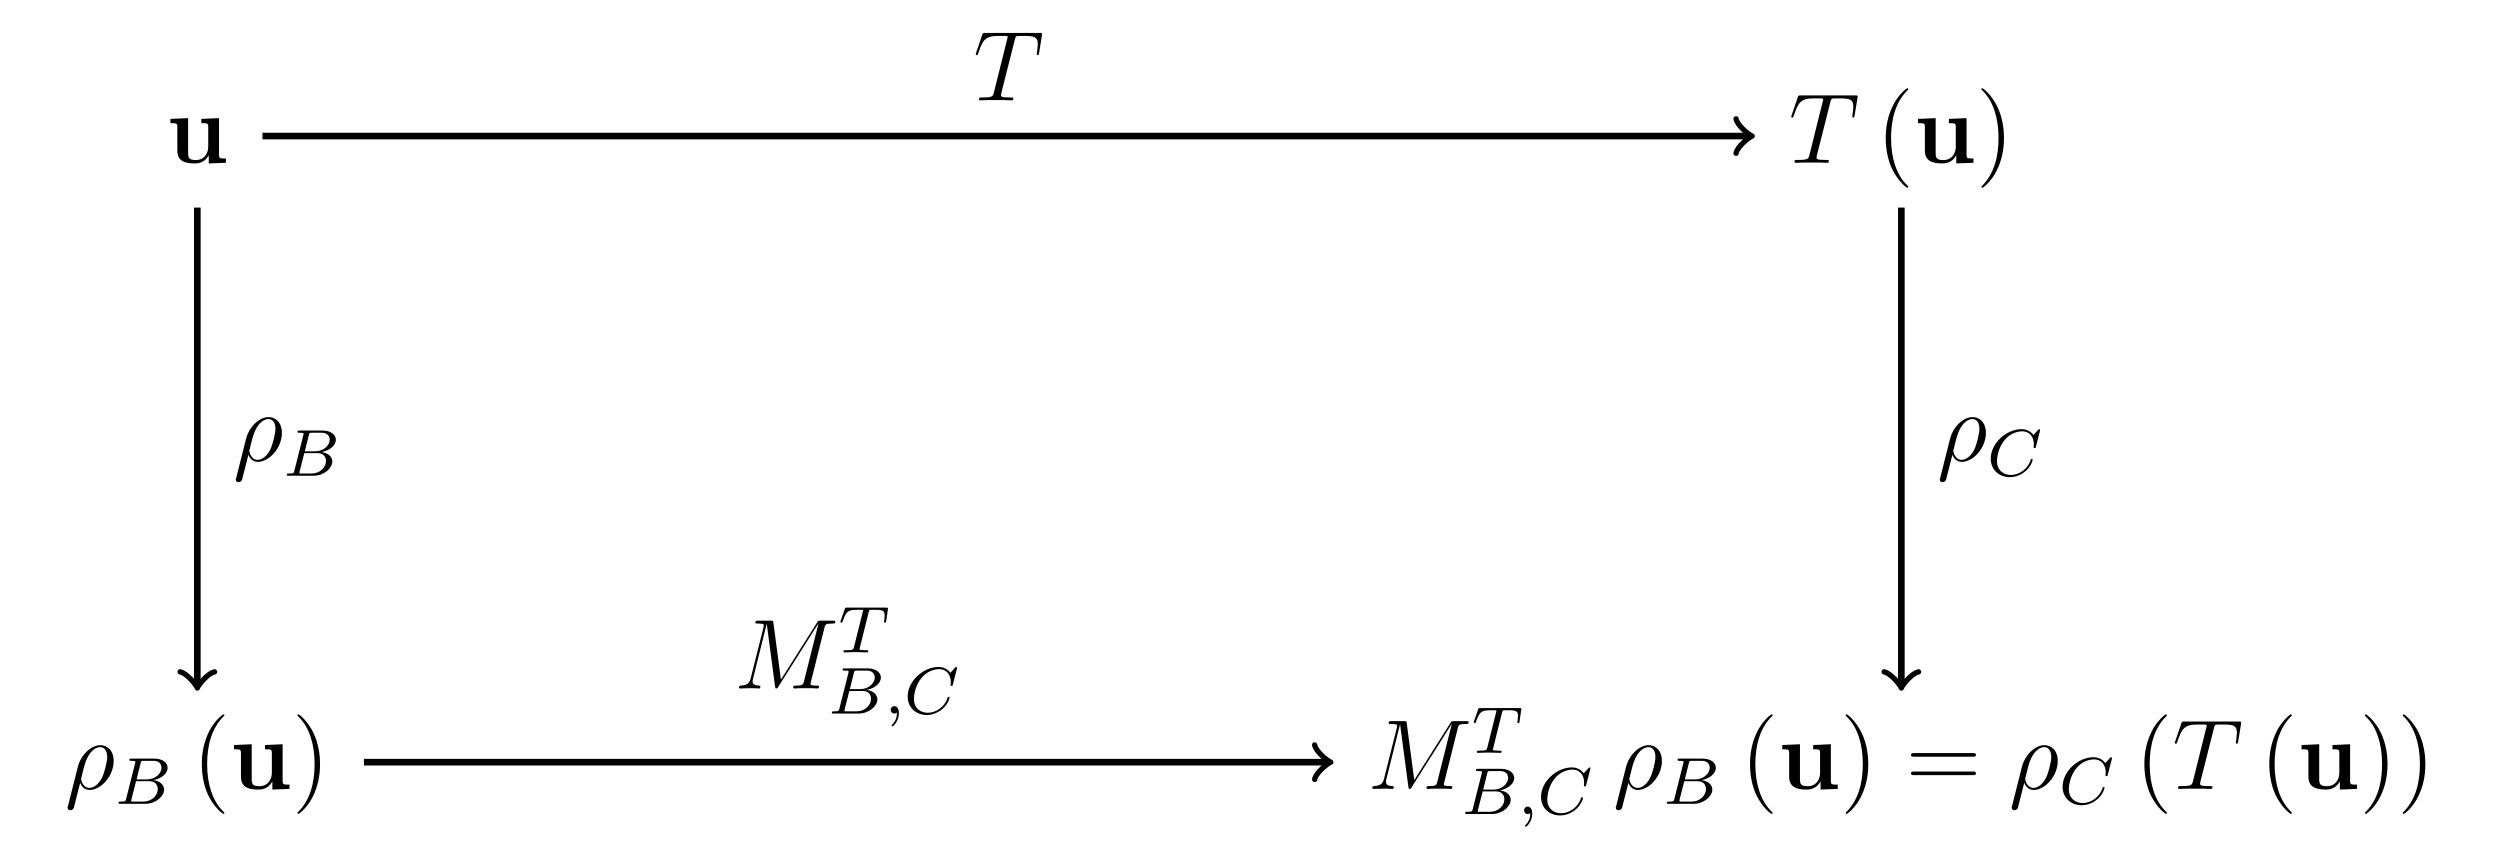 <?xml version="1.0" encoding="UTF-8"?>
<svg xmlns="http://www.w3.org/2000/svg" xmlns:xlink="http://www.w3.org/1999/xlink" width="300.82pt" height="104.019pt" viewBox="0 0 300.82 104.019" version="1.1">
<defs>
<g>
<symbol overflow="visible" id="glyph0-0">
<path style="stroke:none;" d=""/>
</symbol>
<symbol overflow="visible" id="glyph0-1">
<path style="stroke:none;" d="M 4.219 -5.281 L 4.219 -4.766 C 4.953 -4.766 5.047 -4.766 5.047 -4.297 L 5.047 -1.953 C 5.047 -1.047 4.5 -0.328 3.578 -0.328 C 2.672 -0.328 2.625 -0.625 2.625 -1.281 L 2.625 -5.375 L 0.5 -5.281 L 0.5 -4.766 C 1.25 -4.766 1.328 -4.766 1.328 -4.297 L 1.328 -1.469 C 1.328 -0.281 2.125 0.078 3.406 0.078 C 3.688 0.078 4.578 0.078 5.094 -0.891 L 5.109 -0.891 L 5.109 0.078 L 7.172 0 L 7.172 -0.516 C 6.438 -0.516 6.344 -0.516 6.344 -0.984 L 6.344 -5.375 Z M 4.219 -5.281 "/>
</symbol>
<symbol overflow="visible" id="glyph1-0">
<path style="stroke:none;" d=""/>
</symbol>
<symbol overflow="visible" id="glyph1-1">
<path style="stroke:none;" d="M 4.984 -7.297 C 5.062 -7.578 5.078 -7.688 5.266 -7.734 C 5.359 -7.75 5.75 -7.75 6 -7.75 C 7.203 -7.75 7.75 -7.703 7.75 -6.781 C 7.75 -6.594 7.703 -6.141 7.641 -5.703 L 7.625 -5.562 C 7.625 -5.516 7.672 -5.438 7.75 -5.438 C 7.859 -5.438 7.859 -5.5 7.906 -5.688 L 8.25 -7.812 C 8.266 -7.906 8.266 -7.938 8.266 -7.969 C 8.266 -8.109 8.203 -8.109 7.953 -8.109 L 1.422 -8.109 C 1.141 -8.109 1.141 -8.094 1.062 -7.875 L 0.328 -5.719 C 0.328 -5.703 0.281 -5.562 0.281 -5.562 C 0.281 -5.5 0.328 -5.438 0.406 -5.438 C 0.5 -5.438 0.531 -5.484 0.578 -5.641 C 1.078 -7.094 1.328 -7.75 2.922 -7.75 L 3.719 -7.75 C 4 -7.75 4.125 -7.75 4.125 -7.625 C 4.125 -7.594 4.125 -7.562 4.062 -7.344 L 2.469 -0.938 C 2.344 -0.469 2.312 -0.344 1.047 -0.344 C 0.75 -0.344 0.672 -0.344 0.672 -0.125 C 0.672 0 0.797 0 0.859 0 C 1.156 0 1.469 -0.031 1.766 -0.031 L 3.641 -0.031 C 3.938 -0.031 4.25 0 4.547 0 C 4.688 0 4.812 0 4.812 -0.234 C 4.812 -0.344 4.719 -0.344 4.406 -0.344 C 3.328 -0.344 3.328 -0.453 3.328 -0.641 C 3.328 -0.641 3.328 -0.734 3.375 -0.922 Z M 4.984 -7.297 "/>
</symbol>
<symbol overflow="visible" id="glyph1-2">
<path style="stroke:none;" d="M 0.375 2.062 C 0.359 2.125 0.328 2.203 0.328 2.266 C 0.328 2.453 0.484 2.562 0.656 2.562 C 0.844 2.562 1 2.453 1.078 2.281 C 1.125 2.172 1.453 0.734 1.844 -0.734 C 2.078 -0.125 2.516 0.125 2.984 0.125 C 4.344 0.125 5.875 -1.547 5.875 -3.359 C 5.875 -4.641 5.094 -5.266 4.266 -5.266 C 3.219 -5.266 1.938 -4.188 1.547 -2.594 Z M 2.969 -0.125 C 2.156 -0.125 1.953 -1.062 1.953 -1.203 C 1.953 -1.281 2.266 -2.422 2.297 -2.594 C 2.906 -4.969 4.078 -5.031 4.25 -5.031 C 4.797 -5.031 5.094 -4.547 5.094 -3.844 C 5.094 -3.234 4.766 -2.047 4.562 -1.547 C 4.203 -0.719 3.578 -0.125 2.969 -0.125 Z M 2.969 -0.125 "/>
</symbol>
<symbol overflow="visible" id="glyph1-3">
<path style="stroke:none;" d="M 10.859 -7.297 C 10.969 -7.703 10.984 -7.812 11.828 -7.812 C 12.062 -7.812 12.172 -7.812 12.172 -8.047 C 12.172 -8.156 12.078 -8.156 11.859 -8.156 L 10.422 -8.156 C 10.125 -8.156 10.109 -8.156 9.984 -7.953 L 5.625 -1.062 L 4.719 -7.906 C 4.688 -8.156 4.672 -8.156 4.359 -8.156 L 2.875 -8.156 C 2.656 -8.156 2.547 -8.156 2.547 -7.938 C 2.547 -7.812 2.656 -7.812 2.828 -7.812 C 3.562 -7.812 3.562 -7.719 3.562 -7.594 C 3.562 -7.562 3.562 -7.5 3.516 -7.312 L 1.984 -1.219 C 1.844 -0.641 1.562 -0.375 0.766 -0.344 C 0.734 -0.344 0.578 -0.328 0.578 -0.125 C 0.578 0 0.688 0 0.734 0 C 0.984 0 1.594 -0.031 1.828 -0.031 L 2.406 -0.031 C 2.562 -0.031 2.766 0 2.938 0 C 3.031 0 3.156 0 3.156 -0.234 C 3.156 -0.328 3.031 -0.344 2.984 -0.344 C 2.594 -0.359 2.219 -0.438 2.219 -0.859 C 2.219 -0.984 2.219 -0.984 2.266 -1.156 L 3.906 -7.75 L 3.922 -7.75 L 4.906 -0.328 C 4.953 -0.031 4.953 0 5.062 0 C 5.203 0 5.266 -0.094 5.312 -0.203 L 10.125 -7.812 L 10.141 -7.812 L 8.406 -0.891 C 8.297 -0.469 8.266 -0.344 7.438 -0.344 C 7.203 -0.344 7.094 -0.344 7.094 -0.125 C 7.094 0 7.203 0 7.266 0 C 7.469 0 7.703 -0.031 7.906 -0.031 L 9.328 -0.031 C 9.531 -0.031 9.781 0 9.984 0 C 10.078 0 10.203 0 10.203 -0.234 C 10.203 -0.344 10.094 -0.344 9.922 -0.344 C 9.188 -0.344 9.188 -0.438 9.188 -0.562 C 9.188 -0.578 9.188 -0.656 9.219 -0.75 Z M 10.859 -7.297 "/>
</symbol>
<symbol overflow="visible" id="glyph2-0">
<path style="stroke:none;" d=""/>
</symbol>
<symbol overflow="visible" id="glyph2-1">
<path style="stroke:none;" d="M 3.891 2.906 C 3.891 2.875 3.891 2.844 3.688 2.641 C 2.484 1.438 1.812 -0.531 1.812 -2.969 C 1.812 -5.297 2.375 -7.297 3.766 -8.703 C 3.891 -8.812 3.891 -8.828 3.891 -8.875 C 3.891 -8.938 3.828 -8.969 3.781 -8.969 C 3.625 -8.969 2.641 -8.109 2.062 -6.938 C 1.453 -5.719 1.172 -4.453 1.172 -2.969 C 1.172 -1.906 1.344 -0.484 1.953 0.781 C 2.672 2.219 3.641 3 3.781 3 C 3.828 3 3.891 2.969 3.891 2.906 Z M 3.891 2.906 "/>
</symbol>
<symbol overflow="visible" id="glyph2-2">
<path style="stroke:none;" d="M 3.375 -2.969 C 3.375 -3.891 3.25 -5.359 2.578 -6.75 C 1.875 -8.188 0.891 -8.969 0.766 -8.969 C 0.719 -8.969 0.656 -8.938 0.656 -8.875 C 0.656 -8.828 0.656 -8.812 0.859 -8.609 C 2.062 -7.406 2.719 -5.422 2.719 -2.984 C 2.719 -0.672 2.156 1.328 0.781 2.734 C 0.656 2.844 0.656 2.875 0.656 2.906 C 0.656 2.969 0.719 3 0.766 3 C 0.922 3 1.906 2.141 2.484 0.969 C 3.094 -0.25 3.375 -1.547 3.375 -2.969 Z M 3.375 -2.969 "/>
</symbol>
<symbol overflow="visible" id="glyph2-3">
<path style="stroke:none;" d="M 8.062 -3.875 C 8.234 -3.875 8.453 -3.875 8.453 -4.094 C 8.453 -4.312 8.25 -4.312 8.062 -4.312 L 1.031 -4.312 C 0.859 -4.312 0.641 -4.312 0.641 -4.094 C 0.641 -3.875 0.844 -3.875 1.031 -3.875 Z M 8.062 -1.656 C 8.234 -1.656 8.453 -1.656 8.453 -1.859 C 8.453 -2.094 8.25 -2.094 8.062 -2.094 L 1.031 -2.094 C 0.859 -2.094 0.641 -2.094 0.641 -1.875 C 0.641 -1.656 0.844 -1.656 1.031 -1.656 Z M 8.062 -1.656 "/>
</symbol>
<symbol overflow="visible" id="glyph3-0">
<path style="stroke:none;" d=""/>
</symbol>
<symbol overflow="visible" id="glyph3-1">
<path style="stroke:none;" d="M 1.344 -0.625 C 1.281 -0.328 1.266 -0.266 0.672 -0.266 C 0.516 -0.266 0.422 -0.266 0.422 -0.109 C 0.422 0 0.531 0 0.656 0 L 3.625 0 C 4.938 0 5.906 -0.938 5.906 -1.703 C 5.906 -2.281 5.406 -2.75 4.609 -2.844 C 5.531 -3.016 6.328 -3.625 6.328 -4.328 C 6.328 -4.922 5.75 -5.438 4.75 -5.438 L 1.969 -5.438 C 1.828 -5.438 1.719 -5.438 1.719 -5.297 C 1.719 -5.172 1.812 -5.172 1.953 -5.172 C 2.219 -5.172 2.453 -5.172 2.453 -5.047 C 2.453 -5.016 2.438 -5.016 2.422 -4.906 Z M 2.594 -2.938 L 3.078 -4.891 C 3.141 -5.156 3.156 -5.172 3.484 -5.172 L 4.625 -5.172 C 5.406 -5.172 5.594 -4.672 5.594 -4.344 C 5.594 -3.672 4.859 -2.938 3.844 -2.938 Z M 2.047 -0.266 C 1.969 -0.281 1.938 -0.281 1.938 -0.328 C 1.938 -0.391 1.953 -0.469 1.969 -0.516 L 2.531 -2.719 L 4.156 -2.719 C 4.891 -2.719 5.141 -2.219 5.141 -1.766 C 5.141 -0.984 4.375 -0.266 3.422 -0.266 Z M 2.047 -0.266 "/>
</symbol>
<symbol overflow="visible" id="glyph3-2">
<path style="stroke:none;" d="M 3.609 -4.828 C 3.672 -5.109 3.688 -5.125 4.016 -5.125 L 4.609 -5.125 C 5.438 -5.125 5.531 -4.859 5.531 -4.469 C 5.531 -4.266 5.484 -3.922 5.484 -3.875 C 5.469 -3.797 5.453 -3.719 5.453 -3.703 C 5.453 -3.609 5.531 -3.578 5.578 -3.578 C 5.672 -3.578 5.703 -3.625 5.719 -3.781 L 5.938 -5.281 C 5.938 -5.391 5.844 -5.391 5.703 -5.391 L 1 -5.391 C 0.812 -5.391 0.781 -5.391 0.734 -5.219 L 0.25 -3.844 C 0.234 -3.797 0.203 -3.734 0.203 -3.688 C 0.203 -3.625 0.266 -3.578 0.328 -3.578 C 0.422 -3.578 0.438 -3.625 0.484 -3.75 C 0.938 -5.031 1.156 -5.125 2.375 -5.125 L 2.688 -5.125 C 2.922 -5.125 2.938 -5.109 2.938 -5.047 C 2.938 -5.031 2.906 -4.875 2.891 -4.844 L 1.844 -0.656 C 1.766 -0.344 1.75 -0.266 0.922 -0.266 C 0.656 -0.266 0.578 -0.266 0.578 -0.109 C 0.578 -0.109 0.578 0 0.719 0 C 0.938 0 1.484 -0.031 1.703 -0.031 L 2.375 -0.031 C 2.594 -0.031 3.156 0 3.375 0 C 3.438 0 3.562 0 3.562 -0.156 C 3.562 -0.266 3.469 -0.266 3.266 -0.266 C 3.062 -0.266 3 -0.266 2.797 -0.281 C 2.547 -0.297 2.516 -0.328 2.516 -0.438 C 2.516 -0.469 2.516 -0.5 2.547 -0.578 Z M 3.609 -4.828 "/>
</symbol>
<symbol overflow="visible" id="glyph3-3">
<path style="stroke:none;" d="M 1.484 -0.125 C 1.484 0.391 1.375 0.859 0.891 1.344 C 0.859 1.375 0.844 1.391 0.844 1.422 C 0.844 1.484 0.906 1.531 0.953 1.531 C 1.047 1.531 1.719 0.906 1.719 -0.031 C 1.719 -0.531 1.516 -0.891 1.172 -0.891 C 0.891 -0.891 0.734 -0.656 0.734 -0.453 C 0.734 -0.219 0.891 0 1.172 0 C 1.375 0 1.484 -0.109 1.484 -0.125 Z M 1.484 -0.125 "/>
</symbol>
<symbol overflow="visible" id="glyph3-4">
<path style="stroke:none;" d="M 6.344 -5.391 C 6.344 -5.422 6.359 -5.469 6.359 -5.516 C 6.359 -5.562 6.312 -5.609 6.266 -5.609 C 6.203 -5.609 6.188 -5.594 6.125 -5.516 L 5.562 -4.906 C 5.484 -5 5.062 -5.609 4.141 -5.609 C 2.281 -5.609 0.422 -3.891 0.422 -2.062 C 0.422 -0.672 1.469 0.172 2.734 0.172 C 3.781 0.172 4.672 -0.469 5.094 -1.094 C 5.359 -1.484 5.469 -1.859 5.469 -1.906 C 5.469 -1.984 5.422 -2.016 5.344 -2.016 C 5.25 -2.016 5.234 -1.969 5.219 -1.891 C 4.875 -0.781 3.797 -0.094 2.844 -0.094 C 2.031 -0.094 1.172 -0.578 1.172 -1.797 C 1.172 -2.047 1.266 -3.375 2.156 -4.375 C 2.75 -5.047 3.562 -5.344 4.188 -5.344 C 5.203 -5.344 5.609 -4.547 5.609 -3.781 C 5.609 -3.672 5.578 -3.516 5.578 -3.422 C 5.578 -3.328 5.688 -3.328 5.719 -3.328 C 5.812 -3.328 5.828 -3.359 5.859 -3.5 Z M 6.344 -5.391 "/>
</symbol>
</g>
</defs>
<g id="surface1">
<g style="fill:rgb(0%,0%,0%);fill-opacity:1;">
  <use xlink:href="#glyph0-1" x="20.01" y="19.588"/>
</g>
<g style="fill:rgb(0%,0%,0%);fill-opacity:1;">
  <use xlink:href="#glyph1-1" x="215.256" y="19.588"/>
</g>
<g style="fill:rgb(0%,0%,0%);fill-opacity:1;">
  <use xlink:href="#glyph2-1" x="225.735" y="19.588"/>
</g>
<g style="fill:rgb(0%,0%,0%);fill-opacity:1;">
  <use xlink:href="#glyph0-1" x="230.288" y="19.588"/>
</g>
<g style="fill:rgb(0%,0%,0%);fill-opacity:1;">
  <use xlink:href="#glyph2-2" x="237.76" y="19.588"/>
</g>
<g style="fill:rgb(0%,0%,0%);fill-opacity:1;">
  <use xlink:href="#glyph1-2" x="7.803" y="94.929"/>
</g>
<g style="fill:rgb(0%,0%,0%);fill-opacity:1;">
  <use xlink:href="#glyph3-1" x="13.841" y="96.722"/>
</g>
<g style="fill:rgb(0%,0%,0%);fill-opacity:1;">
  <use xlink:href="#glyph2-1" x="23.112" y="94.929"/>
</g>
<g style="fill:rgb(0%,0%,0%);fill-opacity:1;">
  <use xlink:href="#glyph0-1" x="27.664" y="94.929"/>
</g>
<g style="fill:rgb(0%,0%,0%);fill-opacity:1;">
  <use xlink:href="#glyph2-2" x="35.136" y="94.929"/>
</g>
<g style="fill:rgb(0%,0%,0%);fill-opacity:1;">
  <use xlink:href="#glyph1-3" x="164.551" y="94.929"/>
</g>
<g style="fill:rgb(0%,0%,0%);fill-opacity:1;">
  <use xlink:href="#glyph3-2" x="177.125" y="90.591"/>
</g>
<g style="fill:rgb(0%,0%,0%);fill-opacity:1;">
  <use xlink:href="#glyph3-1" x="175.876" y="97.95"/>
</g>
<g style="fill:rgb(0%,0%,0%);fill-opacity:1;">
  <use xlink:href="#glyph3-3" x="182.654" y="97.95"/>
  <use xlink:href="#glyph3-4" x="185.006" y="97.95"/>
</g>
<g style="fill:rgb(0%,0%,0%);fill-opacity:1;">
  <use xlink:href="#glyph1-2" x="194.098" y="94.929"/>
</g>
<g style="fill:rgb(0%,0%,0%);fill-opacity:1;">
  <use xlink:href="#glyph3-1" x="200.136" y="96.722"/>
</g>
<g style="fill:rgb(0%,0%,0%);fill-opacity:1;">
  <use xlink:href="#glyph2-1" x="209.406" y="94.929"/>
</g>
<g style="fill:rgb(0%,0%,0%);fill-opacity:1;">
  <use xlink:href="#glyph0-1" x="213.959" y="94.929"/>
</g>
<g style="fill:rgb(0%,0%,0%);fill-opacity:1;">
  <use xlink:href="#glyph2-2" x="221.431" y="94.929"/>
</g>
<g style="fill:rgb(0%,0%,0%);fill-opacity:1;">
  <use xlink:href="#glyph2-3" x="229.307" y="94.929"/>
</g>
<g style="fill:rgb(0%,0%,0%);fill-opacity:1;">
  <use xlink:href="#glyph1-2" x="241.729" y="94.929"/>
</g>
<g style="fill:rgb(0%,0%,0%);fill-opacity:1;">
  <use xlink:href="#glyph3-4" x="247.767" y="96.722"/>
</g>
<g style="fill:rgb(0%,0%,0%);fill-opacity:1;">
  <use xlink:href="#glyph2-1" x="256.856" y="94.929"/>
</g>
<g style="fill:rgb(0%,0%,0%);fill-opacity:1;">
  <use xlink:href="#glyph1-1" x="261.409" y="94.929"/>
</g>
<g style="fill:rgb(0%,0%,0%);fill-opacity:1;">
  <use xlink:href="#glyph2-1" x="271.888" y="94.929"/>
</g>
<g style="fill:rgb(0%,0%,0%);fill-opacity:1;">
  <use xlink:href="#glyph0-1" x="276.44" y="94.929"/>
</g>
<g style="fill:rgb(0%,0%,0%);fill-opacity:1;">
  <use xlink:href="#glyph2-2" x="283.912" y="94.929"/>
  <use xlink:href="#glyph2-2" x="288.465" y="94.929"/>
</g>
<path style="fill:none;stroke-width:0.797;stroke-linecap:butt;stroke-linejoin:miter;stroke:rgb(0%,0%,0%);stroke-opacity:1;stroke-miterlimit:10;" d="M -118.828 37.67 L 60.039 37.67 " transform="matrix(1,0,0,-1,150.41,54.041)"/>
<path style="fill:none;stroke-width:0.638;stroke-linecap:round;stroke-linejoin:round;stroke:rgb(0%,0%,0%);stroke-opacity:1;stroke-miterlimit:10;" d="M -1.554 2.073 C -1.425 1.296 0.001 0.128 0.387 -0.001 C 0.001 -0.13 -1.425 -1.294 -1.554 -2.071 " transform="matrix(1,0,0,-1,210.449,16.37)"/>
<g style="fill:rgb(0%,0%,0%);fill-opacity:1;">
  <use xlink:href="#glyph1-1" x="117.125" y="12.071"/>
</g>
<path style="fill:none;stroke-width:0.797;stroke-linecap:butt;stroke-linejoin:miter;stroke:rgb(0%,0%,0%);stroke-opacity:1;stroke-miterlimit:10;" d="M 78.375 29.064 L 78.375 -28.357 " transform="matrix(1,0,0,-1,150.41,54.041)"/>
<path style="fill:none;stroke-width:0.638;stroke-linecap:round;stroke-linejoin:round;stroke:rgb(0%,0%,0%);stroke-opacity:1;stroke-miterlimit:10;" d="M -1.556 2.07 C -1.423 1.297 -0.001 0.129 0.389 0 C -0.001 -0.129 -1.423 -1.297 -1.556 -2.074 " transform="matrix(0,1,1,0,228.785,82.4)"/>
<g style="fill:rgb(0%,0%,0%);fill-opacity:1;">
  <use xlink:href="#glyph1-2" x="233.084" y="55.453"/>
</g>
<g style="fill:rgb(0%,0%,0%);fill-opacity:1;">
  <use xlink:href="#glyph3-4" x="239.122" y="57.246"/>
</g>
<path style="fill:none;stroke-width:0.797;stroke-linecap:butt;stroke-linejoin:miter;stroke:rgb(0%,0%,0%);stroke-opacity:1;stroke-miterlimit:10;" d="M -126.668 29.064 L -126.668 -28.357 " transform="matrix(1,0,0,-1,150.41,54.041)"/>
<path style="fill:none;stroke-width:0.638;stroke-linecap:round;stroke-linejoin:round;stroke:rgb(0%,0%,0%);stroke-opacity:1;stroke-miterlimit:10;" d="M -1.556 2.072 C -1.423 1.295 -0.001 0.131 0.389 -0.002 C -0.001 -0.131 -1.423 -1.295 -1.556 -2.072 " transform="matrix(0,1,1,0,23.744,82.4)"/>
<g style="fill:rgb(0%,0%,0%);fill-opacity:1;">
  <use xlink:href="#glyph1-2" x="28.046" y="55.453"/>
</g>
<g style="fill:rgb(0%,0%,0%);fill-opacity:1;">
  <use xlink:href="#glyph3-1" x="34.083" y="57.246"/>
</g>
<path style="fill:none;stroke-width:0.797;stroke-linecap:butt;stroke-linejoin:miter;stroke:rgb(0%,0%,0%);stroke-opacity:1;stroke-miterlimit:10;" d="M -106.621 -37.67 L 9.332 -37.67 " transform="matrix(1,0,0,-1,150.41,54.041)"/>
<path style="fill:none;stroke-width:0.638;stroke-linecap:round;stroke-linejoin:round;stroke:rgb(0%,0%,0%);stroke-opacity:1;stroke-miterlimit:10;" d="M -1.556 2.071 C -1.423 1.294 -0.001 0.13 0.39 0.001 C -0.001 -0.128 -1.423 -1.296 -1.556 -2.073 " transform="matrix(1,0,0,-1,159.743,91.712)"/>
<g style="fill:rgb(0%,0%,0%);fill-opacity:1;">
  <use xlink:href="#glyph1-3" x="88.343" y="82.842"/>
</g>
<g style="fill:rgb(0%,0%,0%);fill-opacity:1;">
  <use xlink:href="#glyph3-2" x="100.916" y="78.503"/>
</g>
<g style="fill:rgb(0%,0%,0%);fill-opacity:1;">
  <use xlink:href="#glyph3-1" x="99.667" y="85.862"/>
</g>
<g style="fill:rgb(0%,0%,0%);fill-opacity:1;">
  <use xlink:href="#glyph3-3" x="106.445" y="85.862"/>
  <use xlink:href="#glyph3-4" x="108.797" y="85.862"/>
</g>
</g>
</svg>

